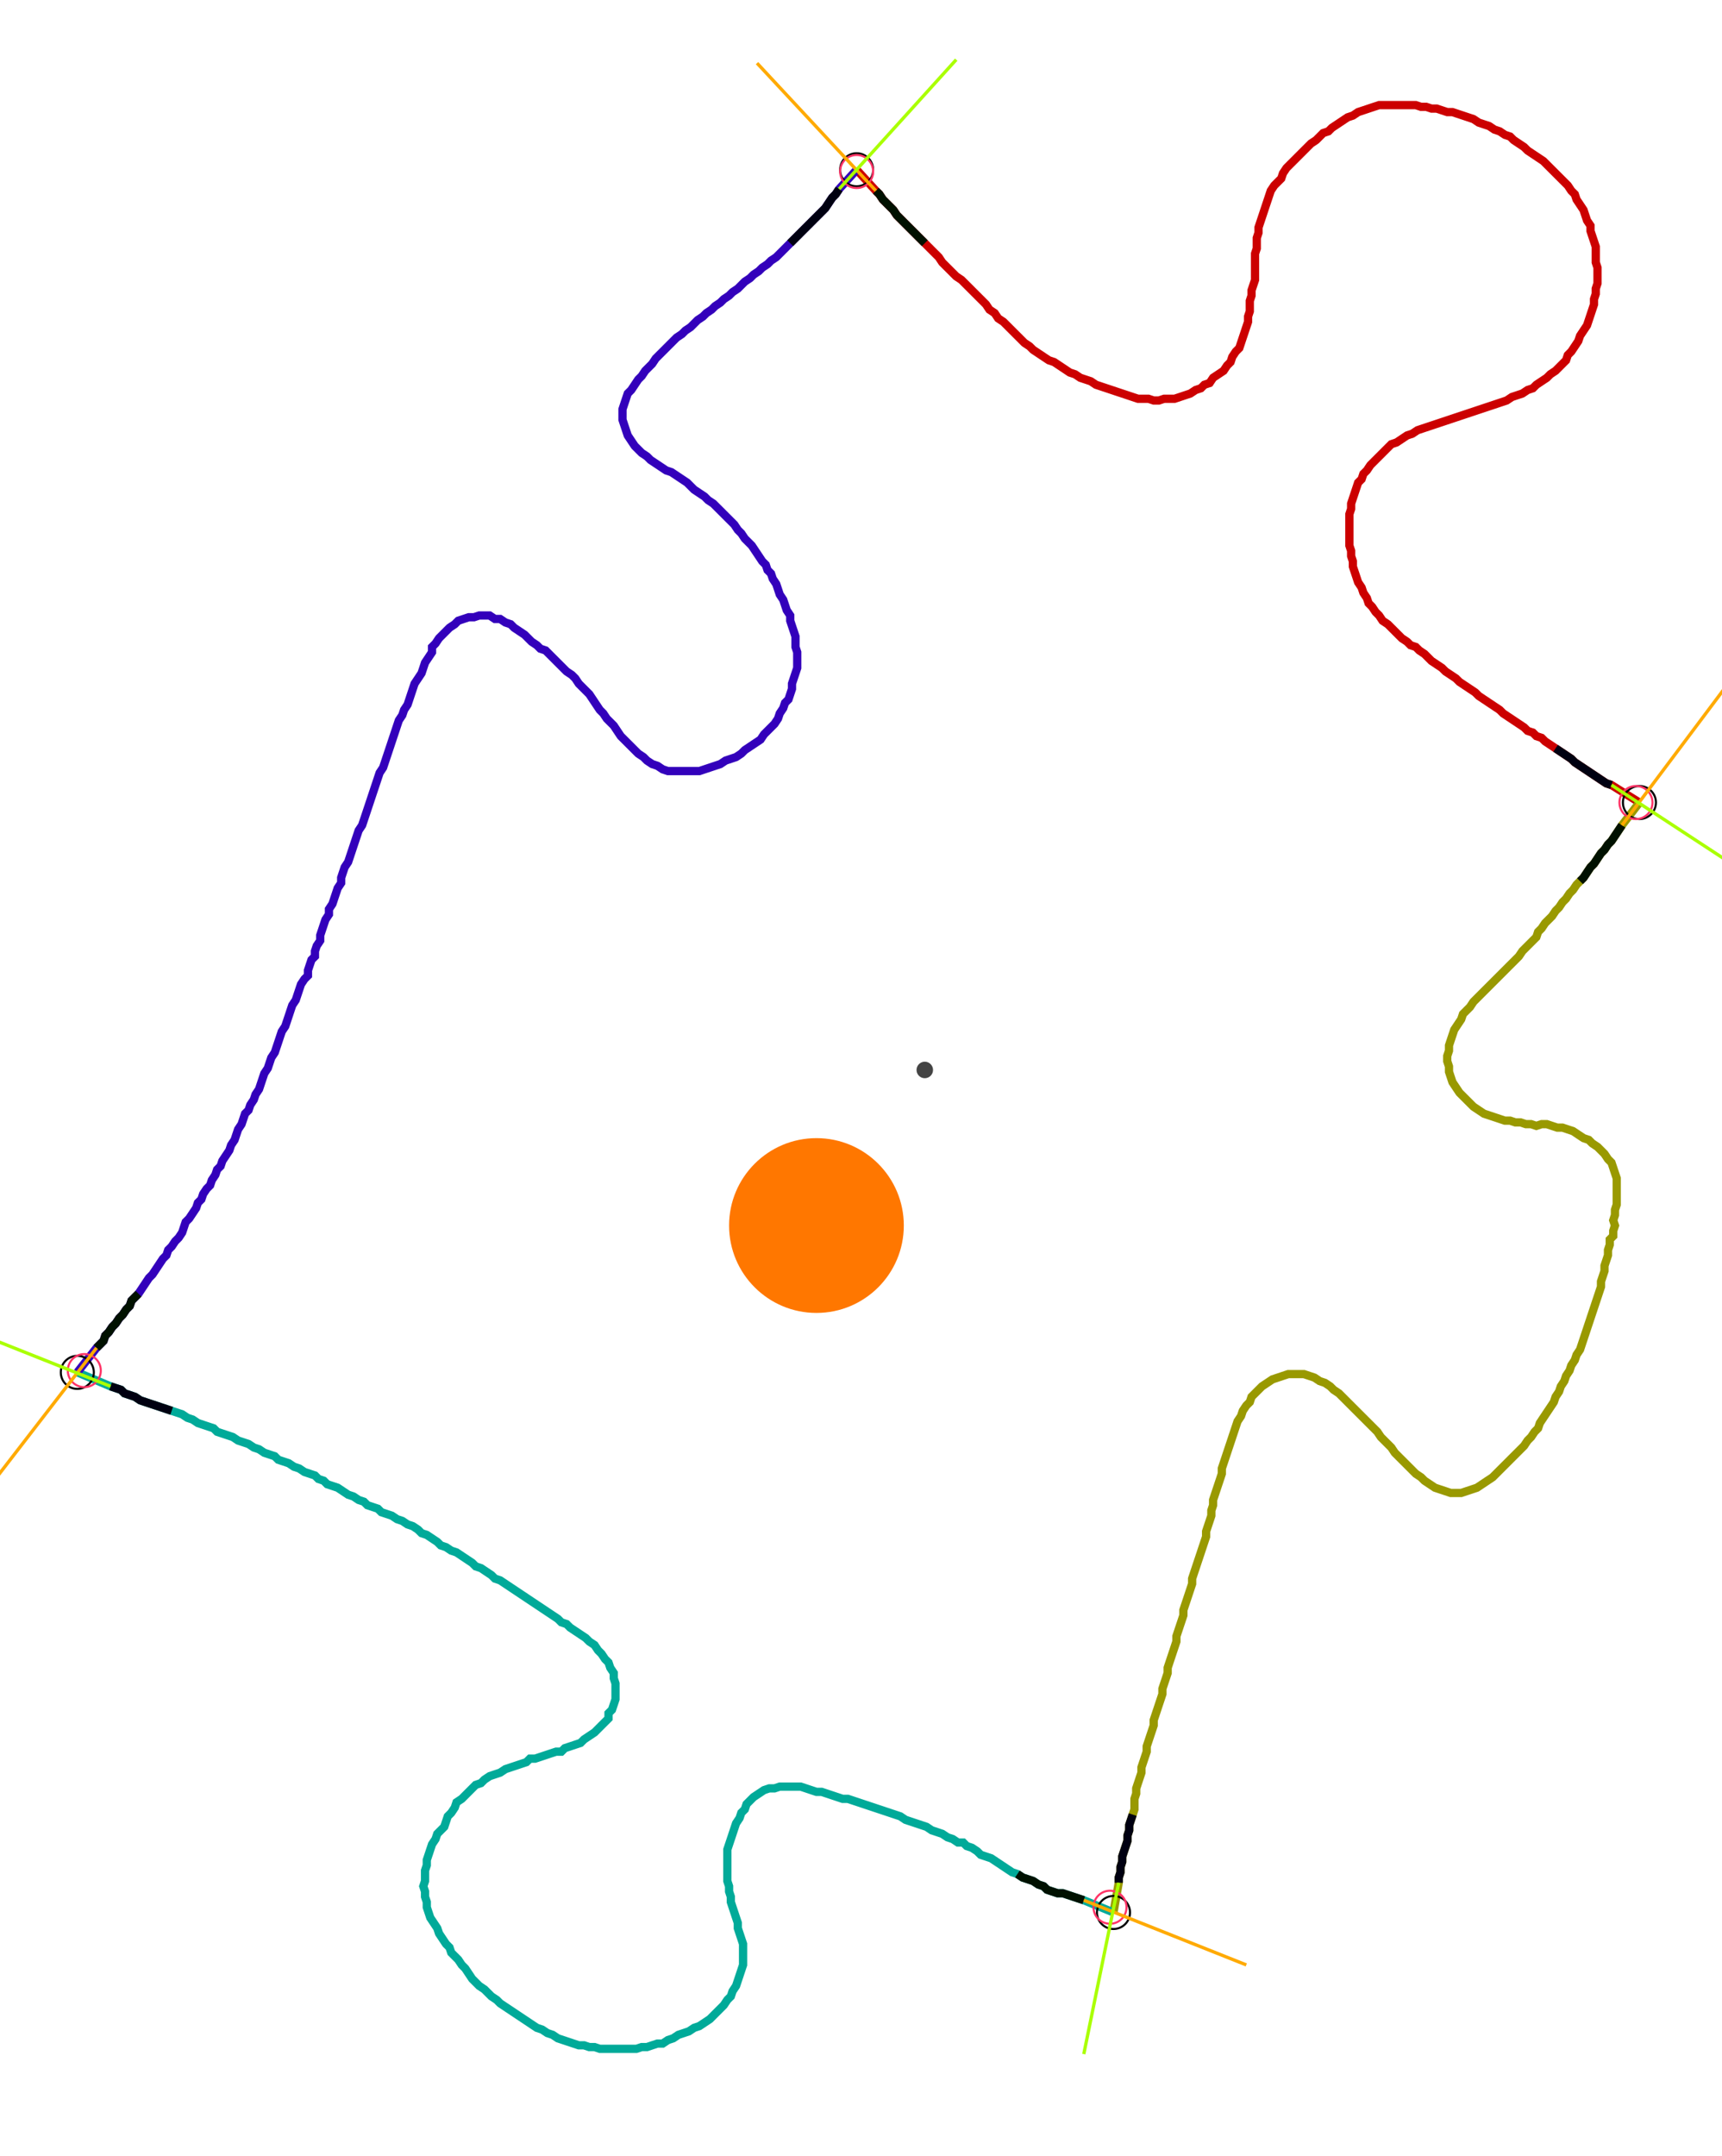 <?xml version="1.0" encoding="UTF-8" standalone="no"?><svg width="565.714" height="707.937" viewBox="-10 -10 208.571 255.979" xmlns="http://www.w3.org/2000/svg" xmlns:xlink="http://www.w3.org/1999/xlink"><polyline points="93.757,8.042 96.085,10.582 96.508,11.005 96.931,11.64 97.354,12.063 97.778,12.487 98.201,12.91 98.624,13.545 99.048,13.968 99.471,14.392 99.894,14.815 100.317,15.238 100.741,15.661 101.164,16.085 101.587,16.508 102.011,16.931 102.434,17.354 102.857,17.778 103.28,18.201 103.704,18.624 104.127,19.259 104.55,19.683 104.974,20.106 105.397,20.529 105.82,20.952 106.455,21.376 106.878,21.799 107.302,22.222 107.725,22.646 108.148,23.069 108.571,23.492 108.995,23.915 109.418,24.339 109.841,24.974 110.476,25.397 110.899,26.032 111.534,26.455 111.958,26.878 112.381,27.302 112.804,27.725 113.228,28.148 113.651,28.571 114.074,28.995 114.709,29.418 115.132,29.841 115.767,30.265 116.402,30.688 117.037,31.111 117.672,31.323 118.307,31.746 118.942,32.169 119.577,32.593 120.212,32.804 120.847,33.228 121.481,33.439 122.116,33.651 122.751,34.074 123.386,34.286 124.021,34.497 124.656,34.709 125.291,34.921 125.926,35.132 126.561,35.344 127.196,35.556 127.831,35.767 128.466,35.767 129.101,35.767 129.735,35.979 130.37,35.979 131.005,35.767 131.64,35.767 132.275,35.767 132.91,35.556 133.545,35.344 134.18,35.132 134.815,34.709 135.45,34.497 135.873,34.074 136.508,33.862 136.931,33.228 137.566,32.804 138.201,32.381 138.624,31.746 139.048,31.323 139.259,30.688 139.683,30.053 140.106,29.63 140.317,28.995 140.529,28.36 140.741,27.725 140.952,27.09 141.164,26.455 141.164,25.82 141.376,25.185 141.376,24.55 141.376,23.915 141.587,23.28 141.587,22.646 141.799,22.011 142.011,21.376 142.011,20.741 142.011,20.106 142.011,19.471 142.011,18.836 142.011,18.201 142.222,17.566 142.222,16.931 142.222,16.296 142.434,15.661 142.434,15.026 142.646,14.392 142.857,13.757 143.069,13.122 143.28,12.487 143.492,11.852 143.704,11.217 143.915,10.582 144.339,9.947 144.762,9.524 145.185,9.101 145.397,8.466 145.82,7.831 146.243,7.407 146.667,6.984 147.09,6.561 147.513,6.138 147.937,5.714 148.36,5.291 148.783,4.868 149.418,4.444 149.841,4.021 150.265,3.598 150.899,3.386 151.323,2.963 151.958,2.54 152.593,2.116 153.228,1.693 153.862,1.481 154.497,1.058 155.132,0.847 155.767,0.635 156.402,0.423 157.037,0.212 157.672,0.212 158.307,0.212 158.942,0.212 159.577,0.212 160.212,0.212 160.847,0.212 161.481,0.212 162.116,0.423 162.751,0.423 163.386,0.635 164.021,0.635 164.656,0.847 165.291,1.058 165.926,1.058 166.561,1.27 167.196,1.481 167.831,1.693 168.466,1.905 169.101,2.328 169.735,2.54 170.37,2.751 171.005,3.175 171.64,3.386 172.275,3.81 172.91,4.021 173.333,4.444 173.968,4.868 174.603,5.291 175.026,5.714 175.661,6.138 176.296,6.561 176.931,6.984 177.354,7.407 177.778,7.831 178.201,8.254 178.624,8.677 179.048,9.101 179.471,9.524 179.894,9.947 180.317,10.582 180.741,11.005 180.952,11.64 181.376,12.275 181.799,12.91 182.011,13.545 182.222,14.18 182.646,14.815 182.646,15.45 182.857,16.085 183.069,16.72 183.28,17.354 183.28,17.989 183.28,18.624 183.28,19.259 183.492,19.894 183.492,20.529 183.492,21.164 183.492,21.799 183.28,22.434 183.28,23.069 183.069,23.704 183.069,24.339 182.857,24.974 182.646,25.608 182.434,26.243 182.222,26.878 181.799,27.513 181.376,28.148 181.164,28.783 180.741,29.418 180.317,30.053 179.894,30.476 179.683,31.111 179.259,31.534 178.836,31.958 178.413,32.381 177.778,32.804 177.354,33.228 176.72,33.651 176.085,34.074 175.661,34.497 175.026,34.709 174.392,35.132 173.757,35.344 173.122,35.556 172.487,35.979 171.852,36.19 171.217,36.402 170.582,36.614 169.947,36.825 169.312,37.037 168.677,37.249 168.042,37.46 167.407,37.672 166.772,37.884 166.138,38.095 165.503,38.307 164.868,38.519 164.233,38.73 163.598,38.942 162.963,39.153 162.328,39.365 161.693,39.577 161.058,40.0 160.423,40.212 159.788,40.635 159.153,41.058 158.519,41.27 158.095,41.693 157.672,42.116 157.249,42.54 156.825,42.963 156.402,43.386 155.979,43.81 155.556,44.444 155.132,44.868 154.921,45.503 154.497,45.926 154.286,46.561 154.074,47.196 153.862,47.831 153.651,48.466 153.651,49.101 153.439,49.735 153.439,50.37 153.439,51.005 153.439,51.64 153.439,52.275 153.439,52.91 153.439,53.545 153.651,54.18 153.651,54.815 153.862,55.45 153.862,56.085 154.074,56.72 154.286,57.354 154.497,57.989 154.921,58.624 155.132,59.259 155.556,59.894 155.767,60.529 156.19,60.952 156.614,61.587 157.037,62.011 157.46,62.646 158.095,63.069 158.519,63.492 158.942,63.915 159.365,64.339 159.788,64.762 160.423,65.185 160.847,65.608 161.481,65.82 161.905,66.243 162.54,66.667 162.963,67.09 163.386,67.513 164.021,67.937 164.656,68.36 165.079,68.783 165.714,69.206 166.349,69.63 166.772,70.053 167.407,70.476 168.042,70.899 168.677,71.323 169.101,71.746 169.735,72.169 170.37,72.593 171.005,73.016 171.64,73.439 172.063,73.862 172.698,74.286 173.333,74.709 173.968,75.132 174.603,75.556 175.026,75.979 175.661,76.19 176.085,76.614 176.72,76.825 177.143,77.249 177.778,77.672 178.413,78.095 179.048,78.519 179.683,78.942 180.317,79.365 180.741,79.788 181.376,80.212 182.011,80.635 182.646,81.058 183.28,81.481 183.915,81.905 184.55,82.328 185.185,82.54 188.571,84.656" style="fill:none; stroke:#cc0000; stroke-width:1.0"  /><polyline points="188.571,84.656 186.455,87.407 186.032,88.042 185.608,88.677 185.185,89.312 184.762,89.735 184.339,90.37 183.915,90.794 183.492,91.429 183.069,92.063 182.646,92.487 182.222,93.122 181.799,93.757 181.376,94.18 180.952,94.603 180.529,95.238 180.106,95.661 179.683,96.296 179.259,96.72 178.836,97.354 178.413,97.778 177.989,98.413 177.566,98.836 177.143,99.259 176.72,99.894 176.296,100.317 176.085,100.952 175.661,101.376 175.238,101.799 174.815,102.222 174.392,102.646 173.968,103.28 173.545,103.704 173.122,104.127 172.698,104.55 172.275,104.974 171.852,105.397 171.429,105.82 171.005,106.243 170.582,106.667 170.159,107.09 169.735,107.513 169.312,107.937 168.889,108.36 168.466,108.783 168.042,109.418 167.619,109.841 167.196,110.265 166.984,110.899 166.561,111.534 166.138,112.169 165.926,112.804 165.714,113.439 165.503,114.074 165.503,114.709 165.291,115.344 165.291,115.979 165.503,116.614 165.503,117.249 165.714,117.884 165.926,118.519 166.349,119.153 166.772,119.788 167.196,120.212 167.619,120.635 168.042,121.058 168.466,121.481 169.101,121.905 169.735,122.328 170.37,122.54 171.005,122.751 171.64,122.963 172.275,123.175 172.91,123.175 173.545,123.386 174.18,123.386 174.815,123.598 175.45,123.598 176.085,123.81 176.72,123.598 177.354,123.598 177.989,123.81 178.624,124.021 179.259,124.021 179.894,124.233 180.529,124.444 181.164,124.868 181.799,125.291 182.434,125.503 182.857,125.926 183.492,126.349 183.915,126.772 184.339,127.196 184.762,127.831 185.185,128.254 185.397,128.889 185.608,129.524 185.82,130.159 185.82,130.794 185.82,131.429 185.82,132.063 185.82,132.698 185.82,133.333 185.608,133.968 185.608,134.603 185.397,135.238 185.608,135.873 185.397,136.508 185.397,137.143 184.974,137.566 184.974,138.201 184.762,138.836 184.762,139.471 184.55,140.106 184.339,140.741 184.339,141.376 184.127,142.011 183.915,142.646 183.915,143.28 183.704,143.915 183.492,144.55 183.28,145.185 183.069,145.82 182.857,146.455 182.646,147.09 182.434,147.725 182.222,148.36 182.011,148.995 181.799,149.63 181.587,150.265 181.376,150.899 180.952,151.534 180.741,152.169 180.317,152.804 180.106,153.439 179.683,154.074 179.471,154.709 179.048,155.344 178.836,155.979 178.413,156.614 178.201,157.249 177.778,157.884 177.354,158.519 176.931,159.153 176.508,159.788 176.296,160.423 175.873,160.847 175.45,161.481 175.026,161.905 174.603,162.54 174.18,162.963 173.757,163.386 173.333,163.81 172.91,164.233 172.487,164.656 172.063,165.079 171.64,165.503 171.217,165.926 170.794,166.349 170.159,166.772 169.524,167.196 168.889,167.619 168.254,167.831 167.619,168.042 166.984,168.254 166.349,168.254 165.714,168.254 165.079,168.042 164.444,167.831 163.81,167.619 163.175,167.196 162.54,166.772 162.116,166.349 161.481,165.926 161.058,165.503 160.635,165.079 160.212,164.656 159.788,164.233 159.365,163.81 158.942,163.386 158.519,162.751 158.095,162.328 157.672,161.905 157.249,161.481 156.825,160.847 156.402,160.423 155.979,160.0 155.556,159.577 155.132,159.153 154.709,158.73 154.286,158.307 153.862,157.884 153.439,157.46 153.016,157.037 152.593,156.614 152.169,156.19 151.534,155.767 151.111,155.344 150.476,154.921 149.841,154.709 149.206,154.286 148.571,154.074 147.937,153.862 147.302,153.862 146.667,153.862 146.032,153.862 145.397,154.074 144.762,154.286 144.127,154.497 143.492,154.921 142.857,155.344 142.434,155.767 142.011,156.19 141.587,156.614 141.376,157.249 140.952,157.672 140.529,158.307 140.317,158.942 139.894,159.577 139.683,160.212 139.471,160.847 139.259,161.481 139.048,162.116 138.836,162.751 138.624,163.386 138.413,164.021 138.201,164.656 137.989,165.291 137.989,165.926 137.778,166.561 137.566,167.196 137.354,167.831 137.143,168.466 136.931,169.101 136.931,169.735 136.72,170.37 136.72,171.005 136.508,171.64 136.296,172.275 136.085,172.91 136.085,173.545 135.873,174.18 135.661,174.815 135.45,175.45 135.238,176.085 135.026,176.72 134.815,177.354 134.603,177.989 134.392,178.624 134.392,179.259 134.18,179.894 133.968,180.529 133.757,181.164 133.545,181.799 133.333,182.434 133.333,183.069 133.122,183.704 132.91,184.339 132.698,184.974 132.487,185.608 132.487,186.243 132.275,186.878 132.063,187.513 131.852,188.148 131.64,188.783 131.429,189.418 131.429,190.053 131.217,190.688 131.005,191.323 130.794,191.958 130.794,192.593 130.582,193.228 130.37,193.862 130.159,194.497 129.947,195.132 129.735,195.767 129.735,196.402 129.524,197.037 129.312,197.672 129.101,198.307 128.889,198.942 128.889,199.577 128.677,200.212 128.466,200.847 128.254,201.481 128.254,202.116 128.042,202.751 127.831,203.386 127.619,204.021 127.619,204.656 127.407,205.291 127.407,205.926 127.407,206.561 127.196,207.196 126.984,207.831 126.772,208.466 126.772,209.101 126.561,209.735 126.561,210.37 126.349,211.005 126.138,211.64 125.926,212.275 125.926,212.91 125.714,213.545 125.714,214.18 125.503,214.815 125.503,215.45 124.868,219.048" style="fill:none; stroke:#999900; stroke-width:1.0"  /><polyline points="124.868,219.048 121.27,217.566 120.635,217.354 120,217.143 119.365,216.931 118.73,216.72 118.095,216.72 117.46,216.508 116.825,216.296 116.402,215.873 115.767,215.661 115.132,215.238 114.497,215.026 113.862,214.815 113.228,214.392 112.593,214.18 111.958,213.757 111.323,213.333 110.688,212.91 110.053,212.487 109.418,212.275 108.783,212.063 108.36,211.64 107.725,211.217 107.09,211.005 106.667,210.582 106.032,210.582 105.397,210.159 104.762,209.947 104.127,209.524 103.492,209.312 102.857,209.101 102.222,208.677 101.587,208.466 100.952,208.254 100.317,208.042 99.683,207.831 99.048,207.407 98.413,207.196 97.778,206.984 97.143,206.772 96.508,206.561 95.873,206.349 95.238,206.138 94.603,205.926 93.968,205.714 93.333,205.503 92.698,205.291 92.063,205.291 91.429,205.079 90.794,204.868 90.159,204.656 89.524,204.444 88.889,204.444 88.254,204.233 87.619,204.021 86.984,203.81 86.349,203.81 85.714,203.81 85.079,203.81 84.444,203.81 83.81,204.021 83.175,204.021 82.54,204.233 81.905,204.656 81.27,205.079 80.847,205.503 80.423,205.926 80.212,206.561 79.788,206.984 79.577,207.619 79.153,208.254 78.942,208.889 78.73,209.524 78.519,210.159 78.307,210.794 78.095,211.429 78.095,212.063 78.095,212.698 78.095,213.333 78.095,213.968 78.095,214.603 78.095,215.238 78.307,215.873 78.307,216.508 78.519,217.143 78.519,217.778 78.73,218.413 78.942,219.048 79.153,219.683 79.365,220.317 79.365,220.952 79.577,221.587 79.788,222.222 80.0,222.857 80.0,223.492 80.0,224.127 80.0,224.762 80.0,225.397 79.788,226.032 79.577,226.667 79.365,227.302 79.153,227.937 78.73,228.571 78.519,229.206 78.095,229.63 77.672,230.265 77.249,230.688 76.825,231.111 76.402,231.534 75.979,231.958 75.344,232.381 74.709,232.804 74.074,233.016 73.439,233.439 72.804,233.651 72.169,233.862 71.534,234.286 70.899,234.497 70.265,234.921 69.63,234.921 68.995,235.132 68.36,235.344 67.725,235.344 67.09,235.556 66.455,235.556 65.82,235.556 65.185,235.556 64.55,235.556 63.915,235.556 63.28,235.556 62.646,235.556 62.011,235.344 61.376,235.344 60.741,235.132 60.106,235.132 59.471,234.921 58.836,234.709 58.201,234.497 57.566,234.286 56.931,233.862 56.296,233.651 55.661,233.228 55.026,233.016 54.392,232.593 53.757,232.169 53.122,231.746 52.487,231.323 51.852,230.899 51.217,230.476 50.582,230.053 50.159,229.63 49.524,229.206 49.101,228.783 48.677,228.36 48.042,227.937 47.619,227.513 47.196,227.09 46.772,226.455 46.349,225.82 45.926,225.397 45.503,224.762 45.079,224.339 44.656,223.915 44.444,223.28 44.021,222.857 43.598,222.222 43.175,221.587 42.963,220.952 42.54,220.317 42.116,219.683 41.905,219.048 41.693,218.413 41.693,217.778 41.481,217.143 41.481,216.508 41.27,215.873 41.481,215.238 41.481,214.603 41.481,213.968 41.693,213.333 41.693,212.698 41.905,212.063 42.116,211.429 42.328,210.794 42.751,210.159 42.963,209.524 43.386,209.101 43.81,208.677 44.021,208.042 44.233,207.407 44.656,206.984 45.079,206.349 45.291,205.714 45.926,205.291 46.349,204.868 46.772,204.444 47.196,204.021 47.619,203.598 48.254,203.386 48.677,202.963 49.312,202.54 49.947,202.328 50.582,202.116 51.217,201.693 51.852,201.481 52.487,201.27 53.122,201.058 53.757,200.847 54.18,200.423 54.815,200.423 55.45,200.212 56.085,200 56.72,199.788 57.354,199.577 57.989,199.577 58.413,199.153 59.048,198.942 59.683,198.73 60.317,198.519 60.741,198.095 61.376,197.672 62.011,197.249 62.434,196.825 62.857,196.402 63.28,195.979 63.704,195.556 63.704,194.921 64.127,194.497 64.339,193.862 64.55,193.228 64.55,192.593 64.55,191.958 64.55,191.323 64.339,190.688 64.339,190.053 63.915,189.418 63.704,188.783 63.28,188.36 62.857,187.725 62.434,187.302 62.011,186.667 61.376,186.243 60.952,185.82 60.317,185.397 59.683,184.974 59.048,184.55 58.624,184.127 57.989,183.915 57.566,183.492 56.931,183.069 56.296,182.646 55.661,182.222 55.026,181.799 54.392,181.376 53.757,180.952 53.122,180.529 52.487,180.106 51.852,179.683 51.217,179.259 50.582,178.836 49.947,178.624 49.524,178.201 48.889,177.778 48.254,177.354 47.619,177.143 47.196,176.72 46.561,176.296 45.926,175.873 45.291,175.45 44.656,175.238 44.021,174.815 43.386,174.603 42.963,174.18 42.328,173.757 41.693,173.333 41.058,173.122 40.635,172.698 40.0,172.275 39.365,172.063 38.73,171.64 38.095,171.429 37.46,171.005 36.825,170.794 36.19,170.582 35.767,170.159 35.132,169.947 34.497,169.735 34.074,169.312 33.439,169.101 32.804,168.677 32.169,168.466 31.534,168.042 30.899,167.619 30.265,167.407 29.63,167.196 29.206,166.772 28.571,166.561 28.148,166.138 27.513,165.926 26.878,165.714 26.243,165.291 25.608,165.079 24.974,164.656 24.339,164.444 23.704,164.233 23.28,163.81 22.646,163.598 22.011,163.386 21.376,162.963 20.741,162.751 20.106,162.328 19.471,162.116 18.836,161.905 18.201,161.481 17.566,161.27 16.931,161.058 16.296,160.847 15.873,160.423 15.238,160.212 14.603,160.0 13.968,159.788 13.333,159.365 12.698,159.153 12.063,158.73 11.429,158.519 10.794,158.307 10.159,158.095 9.524,157.884 8.889,157.672 8.254,157.46 7.619,157.249 6.984,157.037 6.349,156.614 5.714,156.402 5.079,156.19 4.656,155.767 4.021,155.556 3.386,155.344 -0.635,153.651" style="fill:none; stroke:#00aa99; stroke-width:1.0"  /><polyline points="-0.635,153.651 1.693,150.688 2.116,150.265 2.54,149.841 2.751,149.206 3.175,148.783 3.598,148.148 4.021,147.725 4.444,147.09 4.868,146.667 5.291,146.032 5.714,145.608 5.926,144.974 6.349,144.55 6.772,144.127 7.196,143.492 7.619,142.857 8.042,142.222 8.466,141.799 8.889,141.164 9.312,140.529 9.735,139.894 10.159,139.471 10.37,138.836 10.794,138.413 11.217,137.778 11.64,137.354 12.063,136.72 12.275,136.085 12.487,135.45 12.91,135.026 13.333,134.392 13.757,133.757 13.968,133.122 14.392,132.698 14.603,132.063 15.026,131.429 15.45,131.005 15.661,130.37 16.085,129.735 16.296,129.101 16.72,128.677 16.931,128.042 17.354,127.407 17.778,126.772 17.989,126.138 18.413,125.503 18.624,124.868 18.836,124.233 19.259,123.598 19.471,122.963 19.683,122.328 20.106,121.905 20.317,121.27 20.741,120.635 20.952,120 21.376,119.365 21.587,118.73 21.799,118.095 22.011,117.46 22.434,116.825 22.646,116.19 22.857,115.556 23.28,114.921 23.492,114.286 23.704,113.651 23.915,113.016 24.127,112.381 24.55,111.746 24.762,111.111 24.974,110.476 25.185,109.841 25.397,109.206 25.82,108.571 26.032,107.937 26.243,107.302 26.455,106.667 26.878,106.032 27.302,105.608 27.302,104.974 27.513,104.339 27.725,103.704 28.148,103.28 28.148,102.646 28.36,102.011 28.783,101.376 28.783,100.741 28.995,100.106 29.206,99.471 29.418,98.836 29.841,98.201 29.841,97.566 30.265,96.931 30.476,96.296 30.688,95.661 30.899,95.026 31.323,94.392 31.323,93.757 31.534,93.122 31.746,92.487 32.169,91.852 32.381,91.217 32.593,90.582 32.804,89.947 33.016,89.312 33.228,88.677 33.439,88.042 33.862,87.407 34.074,86.772 34.286,86.138 34.497,85.503 34.709,84.868 34.921,84.233 35.132,83.598 35.344,82.963 35.556,82.328 35.767,81.693 35.979,81.058 36.402,80.423 36.614,79.788 36.825,79.153 37.037,78.519 37.249,77.884 37.46,77.249 37.672,76.614 37.884,75.979 38.095,75.344 38.307,74.709 38.73,74.074 38.942,73.439 39.365,72.804 39.577,72.169 39.788,71.534 40.0,70.899 40.212,70.265 40.635,69.63 41.058,68.995 41.27,68.36 41.481,67.725 41.905,67.09 42.328,66.455 42.328,65.82 42.751,65.397 43.175,64.762 43.598,64.339 44.021,63.915 44.444,63.492 45.079,63.069 45.503,62.646 46.138,62.434 46.772,62.222 47.407,62.222 48.042,62.011 48.677,62.011 49.312,62.011 49.947,62.434 50.582,62.434 51.217,62.857 51.852,63.069 52.275,63.492 52.91,63.915 53.545,64.339 53.968,64.762 54.392,65.185 55.026,65.608 55.45,66.032 56.085,66.243 56.508,66.667 56.931,67.09 57.354,67.513 57.778,67.937 58.201,68.36 58.624,68.783 59.259,69.206 59.683,69.63 60.106,70.265 60.529,70.688 60.952,71.111 61.376,71.534 61.799,72.169 62.222,72.804 62.646,73.439 63.069,73.862 63.492,74.497 63.915,74.921 64.339,75.344 64.762,75.979 65.185,76.614 65.608,77.037 66.032,77.46 66.455,77.884 66.878,78.307 67.302,78.73 67.937,79.153 68.36,79.577 68.995,80.0 69.63,80.212 70.265,80.635 70.899,80.847 71.534,80.847 72.169,80.847 72.804,80.847 73.439,80.847 74.074,80.847 74.709,80.847 75.344,80.635 75.979,80.423 76.614,80.212 77.249,80.0 77.884,79.577 78.519,79.365 79.153,79.153 79.788,78.73 80.212,78.307 80.847,77.884 81.481,77.46 82.116,77.037 82.54,76.402 82.963,75.979 83.386,75.556 83.81,75.132 84.233,74.497 84.444,73.862 84.868,73.228 85.079,72.593 85.503,72.169 85.714,71.534 85.926,70.899 85.926,70.265 86.138,69.63 86.349,68.995 86.561,68.36 86.561,67.725 86.561,67.09 86.561,66.455 86.349,65.82 86.349,65.185 86.349,64.55 86.138,63.915 85.926,63.28 85.714,62.646 85.714,62.011 85.291,61.376 85.079,60.741 84.868,60.106 84.444,59.471 84.233,58.836 84.021,58.201 83.598,57.566 83.386,56.931 82.963,56.508 82.751,55.873 82.328,55.45 81.905,54.815 81.481,54.18 81.058,53.545 80.635,53.122 80.212,52.698 79.788,52.063 79.365,51.64 78.942,51.005 78.519,50.582 78.095,50.159 77.672,49.735 77.249,49.312 76.825,48.889 76.402,48.466 75.767,48.042 75.344,47.619 74.709,47.196 74.074,46.772 73.651,46.349 73.228,45.926 72.593,45.503 71.958,45.079 71.323,44.656 70.688,44.444 70.053,44.021 69.418,43.598 68.783,43.175 68.36,42.751 67.725,42.328 67.302,41.905 66.878,41.481 66.455,40.847 66.032,40.212 65.82,39.577 65.608,38.942 65.397,38.307 65.397,37.672 65.397,37.037 65.608,36.402 65.82,35.767 66.032,35.132 66.455,34.709 66.878,34.074 67.302,33.439 67.725,33.016 68.148,32.381 68.571,31.958 68.995,31.534 69.418,30.899 69.841,30.476 70.265,30.053 70.688,29.63 71.111,29.206 71.534,28.783 71.958,28.36 72.593,27.937 73.016,27.513 73.651,27.09 74.074,26.667 74.497,26.243 75.132,25.82 75.556,25.397 76.19,24.974 76.614,24.55 77.249,24.127 77.672,23.704 78.307,23.28 78.73,22.857 79.365,22.434 79.788,22.011 80.212,21.587 80.847,21.164 81.27,20.741 81.905,20.317 82.328,19.894 82.963,19.471 83.386,19.048 84.021,18.624 84.444,18.201 84.868,17.778 85.291,17.354 85.714,16.931 86.138,16.508 86.561,16.085 86.984,15.661 87.407,15.238 87.831,14.815 88.254,14.392 88.677,13.968 89.101,13.545 89.524,13.122 89.947,12.698 90.37,12.063 90.794,11.429 91.217,11.005 91.64,10.37 93.757,8.042" style="fill:none; stroke:#3300bb; stroke-width:1.0"  /><circle cx="93.757" cy="8.042" r="2.0" style="fill:none; stroke:#000000aa; stroke-width:0.25" /><circle cx="188.571" cy="84.656" r="2.0" style="fill:none; stroke:#000000aa; stroke-width:0.25" /><circle cx="124.868" cy="219.048" r="2.0" style="fill:none; stroke:#000000aa; stroke-width:0.25" /><circle cx="-0.635" cy="153.651" r="2.0" style="fill:none; stroke:#000000aa; stroke-width:0.25" /><circle cx="93.757" cy="8.254" r="2.0" style="fill:none; stroke:#ff3366aa; stroke-width:0.25" /><circle cx="188.148" cy="84.656" r="2.0" style="fill:none; stroke:#ff3366aa; stroke-width:0.25" /><circle cx="124.444" cy="218.413" r="2.0" style="fill:none; stroke:#ff3366aa; stroke-width:0.25" /><circle cx="0.212" cy="153.439" r="2.0" style="fill:none; stroke:#ff3366aa; stroke-width:0.25" /><polyline points="102.011,16.931 101.587,16.508 101.164,16.085 100.741,15.661 100.317,15.238 99.894,14.815 99.471,14.392 99.048,13.968 98.624,13.545 98.201,12.91 97.778,12.487 97.354,12.063 96.931,11.64 96.508,11.005 96.085,10.582" style="fill:none; stroke:#001100; stroke-width:1.0" /><polyline points="85.714,16.931 86.138,16.508 86.561,16.085 86.984,15.661 87.407,15.238 87.831,14.815 88.254,14.392 88.677,13.968 89.101,13.545 89.524,13.122 89.947,12.698 90.37,12.063 90.794,11.429 91.217,11.005 91.64,10.37" style="fill:none; stroke:#000011; stroke-width:1.0" /><polyline points="181.376,94.18 181.799,93.757 182.222,93.122 182.646,92.487 183.069,92.063 183.492,91.429 183.915,90.794 184.339,90.37 184.762,89.735 185.185,89.312 185.608,88.677 186.032,88.042 186.455,87.407" style="fill:none; stroke:#001100; stroke-width:1.0" /><polyline points="178.413,78.095 179.048,78.519 179.683,78.942 180.317,79.365 180.741,79.788 181.376,80.212 182.011,80.635 182.646,81.058 183.28,81.481 183.915,81.905 184.55,82.328 185.185,82.54" style="fill:none; stroke:#000011; stroke-width:1.0" /><polyline points="113.228,214.392 113.862,214.815 114.497,215.026 115.132,215.238 115.767,215.661 116.402,215.873 116.825,216.296 117.46,216.508 118.095,216.72 118.73,216.72 119.365,216.931 120,217.143 120.635,217.354 121.27,217.566" style="fill:none; stroke:#001100; stroke-width:1.0" /><polyline points="127.196,207.196 126.984,207.831 126.772,208.466 126.772,209.101 126.561,209.735 126.561,210.37 126.349,211.005 126.138,211.64 125.926,212.275 125.926,212.91 125.714,213.545 125.714,214.18 125.503,214.815 125.503,215.45" style="fill:none; stroke:#000011; stroke-width:1.0" /><polyline points="6.772,144.127 6.349,144.55 5.926,144.974 5.714,145.608 5.291,146.032 4.868,146.667 4.444,147.09 4.021,147.725 3.598,148.148 3.175,148.783 2.751,149.206 2.54,149.841 2.116,150.265 1.693,150.688" style="fill:none; stroke:#001100; stroke-width:1.0" /><polyline points="10.794,158.307 10.159,158.095 9.524,157.884 8.889,157.672 8.254,157.46 7.619,157.249 6.984,157.037 6.349,156.614 5.714,156.402 5.079,156.19 4.656,155.767 4.021,155.556 3.386,155.344" style="fill:none; stroke:#000011; stroke-width:1.0" /><polyline points="96.085,10.582 81.693,-4.868" style="fill:none; stroke:#ffaa00; stroke-width:0.4" /><polyline points="91.64,10.37 105.82,-5.291" style="fill:none; stroke:#aaff00; stroke-width:0.4" /><polyline points="186.455,87.407 199.153,70.476" style="fill:none; stroke:#ffaa00; stroke-width:0.4" /><polyline points="185.185,82.54 202.963,94.18" style="fill:none; stroke:#aaff00; stroke-width:0.4" /><polyline points="121.27,217.566 140.952,225.397" style="fill:none; stroke:#ffaa00; stroke-width:0.4" /><polyline points="125.503,215.45 121.27,236.19" style="fill:none; stroke:#aaff00; stroke-width:0.4" /><polyline points="1.693,150.688 -11.217,167.407" style="fill:none; stroke:#ffaa00; stroke-width:0.4" /><polyline points="3.386,155.344 -16.296,147.513" style="fill:none; stroke:#aaff00; stroke-width:0.4" /><circle cx="102.011" cy="117.037" r="1.0" style="fill:#444444; stroke-width:0" /><circle cx="88.889" cy="135.873" r="10.582" style="fill:#ff770022; stroke-width:0" /><circle cx="88.889" cy="135.873" r="1.0" style="fill:#ff7700; stroke-width:0" /></svg>